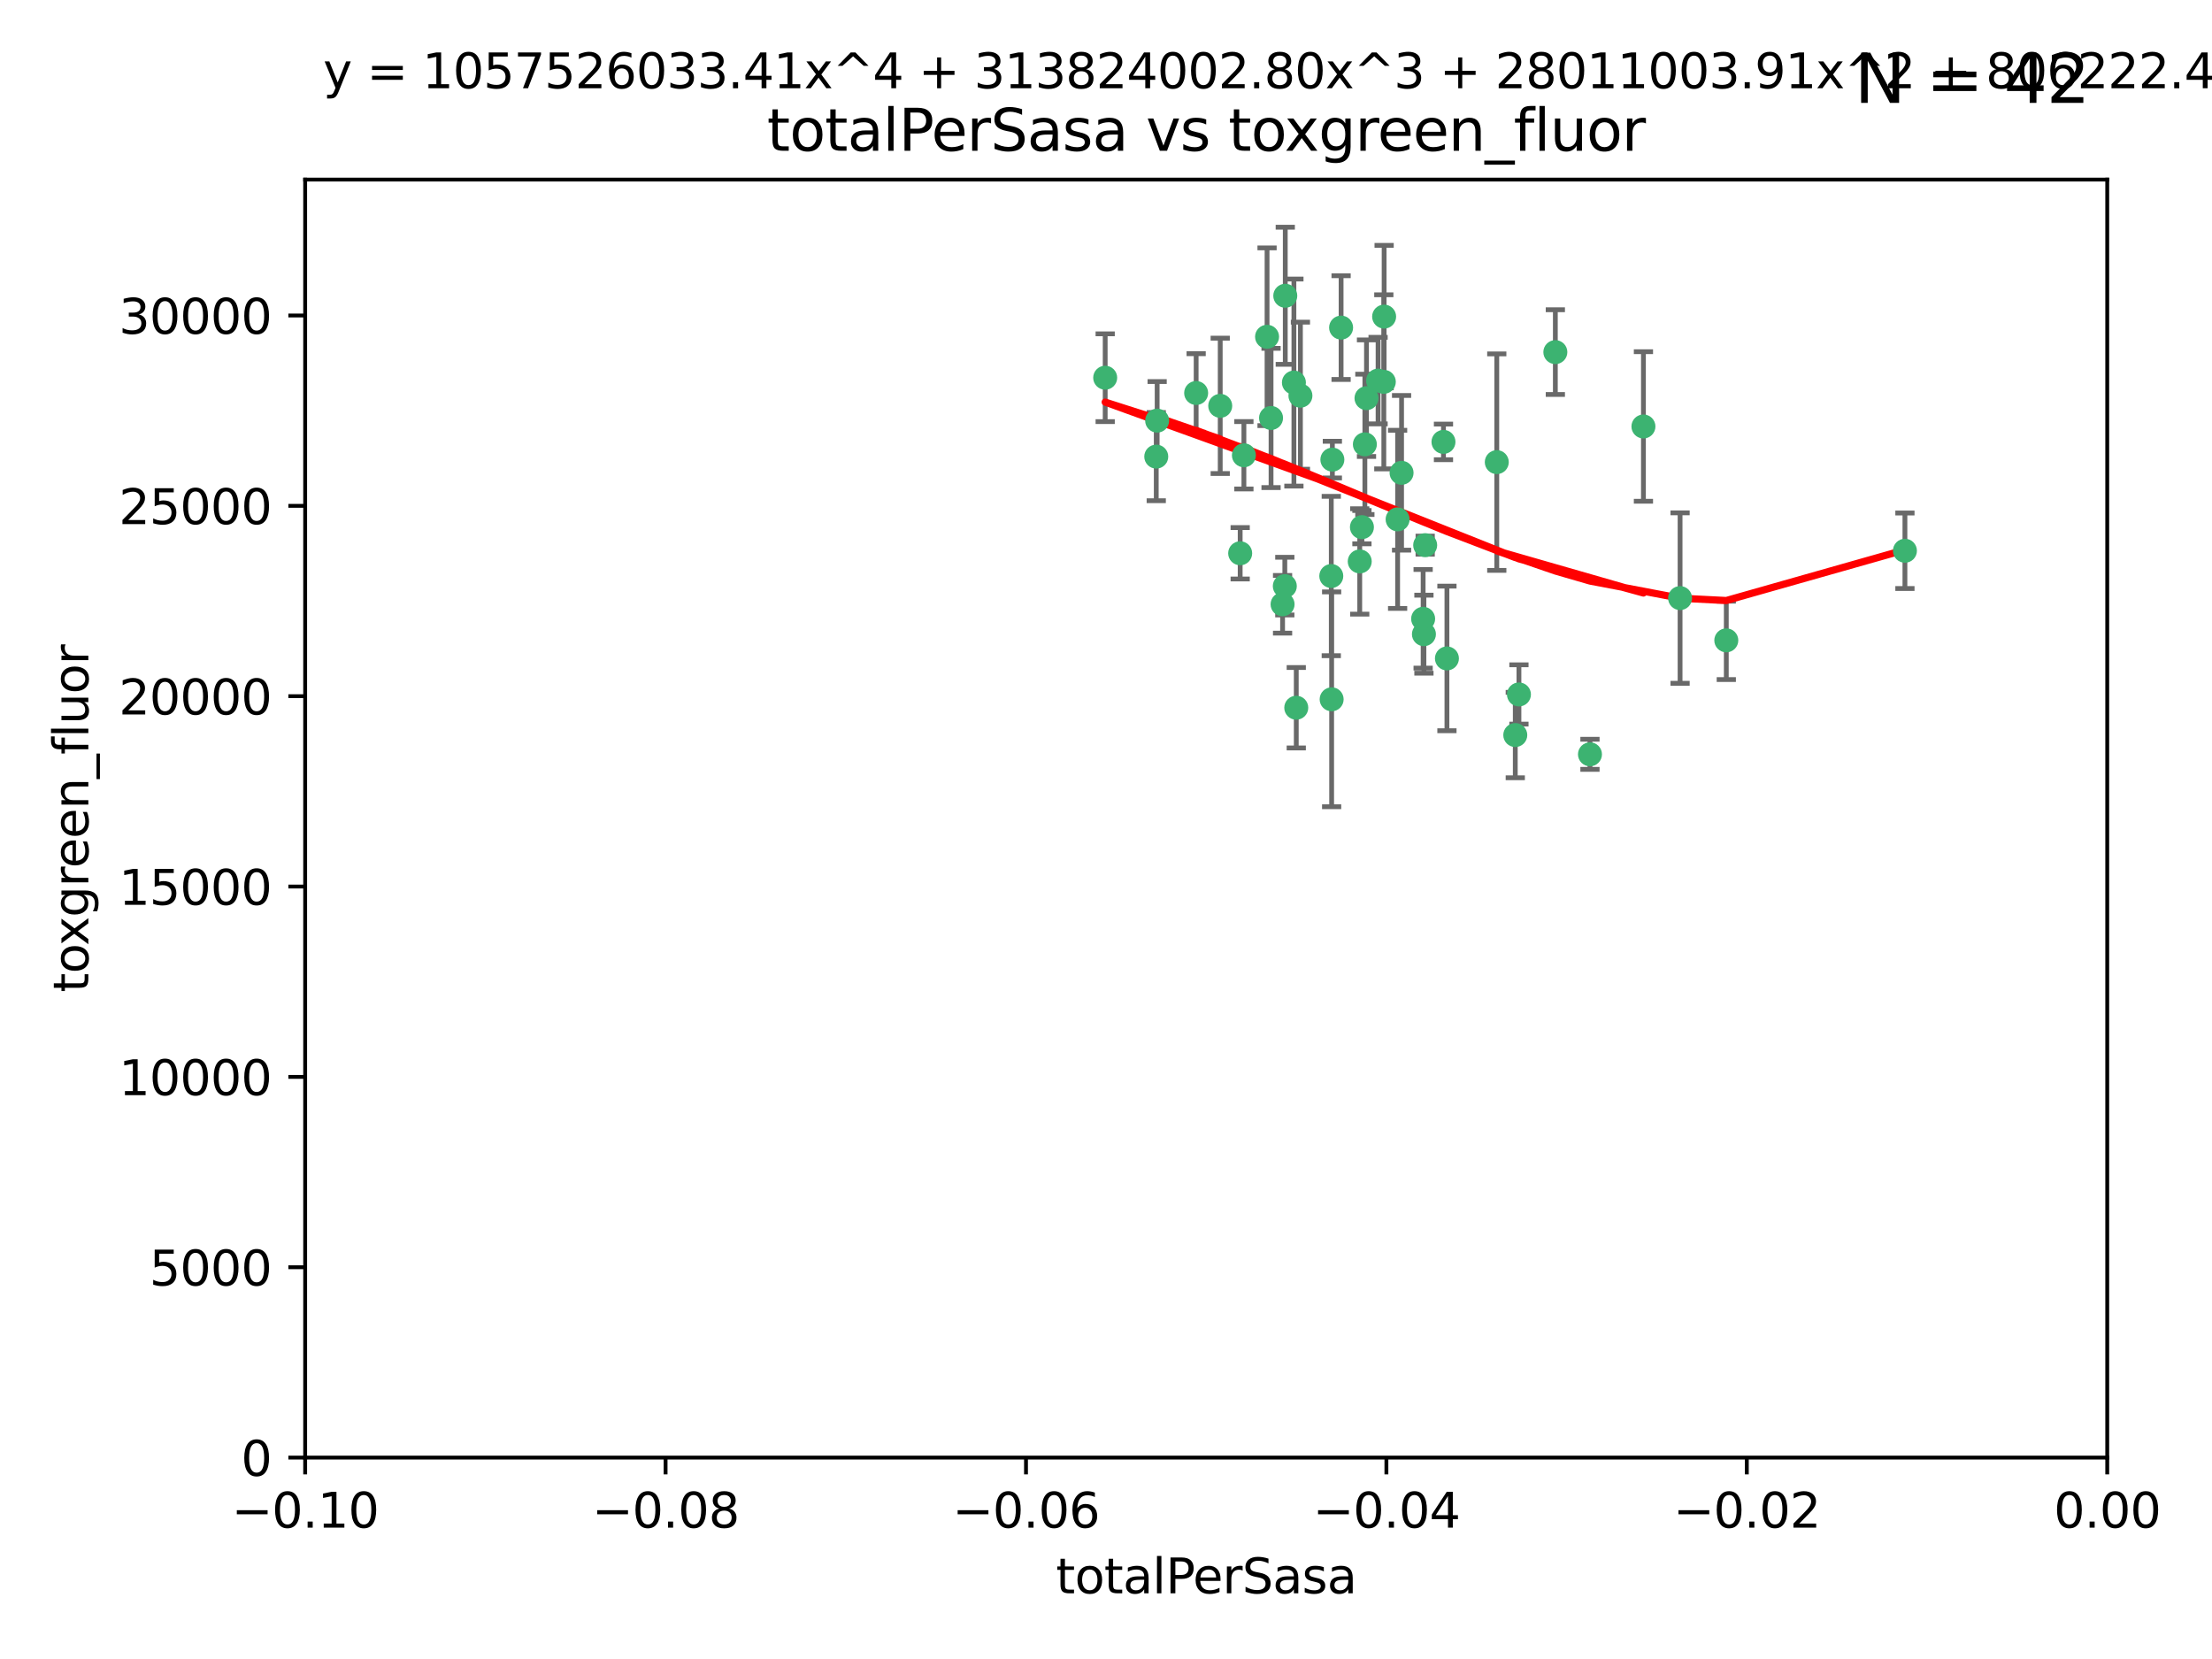 <?xml version="1.0" encoding="utf-8" standalone="no"?>
<!DOCTYPE svg PUBLIC "-//W3C//DTD SVG 1.1//EN"
  "http://www.w3.org/Graphics/SVG/1.1/DTD/svg11.dtd">
<svg xmlns:xlink="http://www.w3.org/1999/xlink" width="460.8pt" height="345.6pt" viewBox="0 0 460.8 345.6" xmlns="http://www.w3.org/2000/svg" version="1.1">
 <defs>
  <style type="text/css">*{stroke-linejoin: round; stroke-linecap: butt}</style>
 </defs>
 <g id="figure_1">
  <g id="patch_1">
   <path d="M 0 345.6 
L 460.8 345.6 
L 460.8 0 
L 0 0 
z
" style="fill: #ffffff"/>
  </g>
  <g id="axes_1">
   <g id="patch_2">
    <path d="M 63.571 303.64 
L 438.975 303.64 
L 438.975 37.411 
L 63.571 37.411 
z
" style="fill: #ffffff"/>
   </g>
   <g id="PathCollection_1">
    <defs>
     <path id="m35ac8a6e57" d="M 0 1.118 
C 0.297 1.118 0.581 1 0.791 0.791 
C 1 0.581 1.118 0.297 1.118 0 
C 1.118 -0.297 1 -0.581 0.791 -0.791 
C 0.581 -1 0.297 -1.118 0 -1.118 
C -0.297 -1.118 -0.581 -1 -0.791 -0.791 
C -1 -0.581 -1.118 -0.297 -1.118 0 
C -1.118 0.297 -1 0.581 -0.791 0.791 
C -0.581 1 -0.297 1.118 0 1.118 
z
" style="stroke: #3cb371"/>
    </defs>
    <g clip-path="url(#p702cfc72da)">
     <use xlink:href="#m35ac8a6e57" x="240.869" y="95.12" style="fill: #3cb371; stroke: #3cb371"/>
     <use xlink:href="#m35ac8a6e57" x="241.055" y="87.626" style="fill: #3cb371; stroke: #3cb371"/>
     <use xlink:href="#m35ac8a6e57" x="254.195" y="84.546" style="fill: #3cb371; stroke: #3cb371"/>
     <use xlink:href="#m35ac8a6e57" x="230.231" y="78.686" style="fill: #3cb371; stroke: #3cb371"/>
     <use xlink:href="#m35ac8a6e57" x="279.375" y="68.245" style="fill: #3cb371; stroke: #3cb371"/>
     <use xlink:href="#m35ac8a6e57" x="284.327" y="92.564" style="fill: #3cb371; stroke: #3cb371"/>
     <use xlink:href="#m35ac8a6e57" x="267.746" y="61.614" style="fill: #3cb371; stroke: #3cb371"/>
     <use xlink:href="#m35ac8a6e57" x="277.33" y="119.997" style="fill: #3cb371; stroke: #3cb371"/>
     <use xlink:href="#m35ac8a6e57" x="283.714" y="109.814" style="fill: #3cb371; stroke: #3cb371"/>
     <use xlink:href="#m35ac8a6e57" x="263.952" y="70.152" style="fill: #3cb371; stroke: #3cb371"/>
     <use xlink:href="#m35ac8a6e57" x="296.465" y="128.909" style="fill: #3cb371; stroke: #3cb371"/>
     <use xlink:href="#m35ac8a6e57" x="277.405" y="145.68" style="fill: #3cb371; stroke: #3cb371"/>
     <use xlink:href="#m35ac8a6e57" x="283.258" y="116.959" style="fill: #3cb371; stroke: #3cb371"/>
     <use xlink:href="#m35ac8a6e57" x="269.545" y="79.693" style="fill: #3cb371; stroke: #3cb371"/>
     <use xlink:href="#m35ac8a6e57" x="291.149" y="108.191" style="fill: #3cb371; stroke: #3cb371"/>
     <use xlink:href="#m35ac8a6e57" x="300.702" y="92.054" style="fill: #3cb371; stroke: #3cb371"/>
     <use xlink:href="#m35ac8a6e57" x="258.351" y="115.259" style="fill: #3cb371; stroke: #3cb371"/>
     <use xlink:href="#m35ac8a6e57" x="296.891" y="113.569" style="fill: #3cb371; stroke: #3cb371"/>
     <use xlink:href="#m35ac8a6e57" x="267.184" y="125.886" style="fill: #3cb371; stroke: #3cb371"/>
     <use xlink:href="#m35ac8a6e57" x="287.08" y="79.283" style="fill: #3cb371; stroke: #3cb371"/>
     <use xlink:href="#m35ac8a6e57" x="270.902" y="82.429" style="fill: #3cb371; stroke: #3cb371"/>
     <use xlink:href="#m35ac8a6e57" x="270.035" y="147.433" style="fill: #3cb371; stroke: #3cb371"/>
     <use xlink:href="#m35ac8a6e57" x="259.128" y="94.844" style="fill: #3cb371; stroke: #3cb371"/>
     <use xlink:href="#m35ac8a6e57" x="277.556" y="95.747" style="fill: #3cb371; stroke: #3cb371"/>
     <use xlink:href="#m35ac8a6e57" x="264.783" y="87.071" style="fill: #3cb371; stroke: #3cb371"/>
     <use xlink:href="#m35ac8a6e57" x="249.18" y="81.868" style="fill: #3cb371; stroke: #3cb371"/>
     <use xlink:href="#m35ac8a6e57" x="288.274" y="79.543" style="fill: #3cb371; stroke: #3cb371"/>
     <use xlink:href="#m35ac8a6e57" x="267.65" y="122.1" style="fill: #3cb371; stroke: #3cb371"/>
     <use xlink:href="#m35ac8a6e57" x="291.972" y="98.497" style="fill: #3cb371; stroke: #3cb371"/>
     <use xlink:href="#m35ac8a6e57" x="296.63" y="132.112" style="fill: #3cb371; stroke: #3cb371"/>
     <use xlink:href="#m35ac8a6e57" x="315.66" y="153.125" style="fill: #3cb371; stroke: #3cb371"/>
     <use xlink:href="#m35ac8a6e57" x="301.422" y="137.163" style="fill: #3cb371; stroke: #3cb371"/>
     <use xlink:href="#m35ac8a6e57" x="288.338" y="65.954" style="fill: #3cb371; stroke: #3cb371"/>
     <use xlink:href="#m35ac8a6e57" x="284.666" y="82.947" style="fill: #3cb371; stroke: #3cb371"/>
     <use xlink:href="#m35ac8a6e57" x="316.423" y="144.666" style="fill: #3cb371; stroke: #3cb371"/>
     <use xlink:href="#m35ac8a6e57" x="342.358" y="88.842" style="fill: #3cb371; stroke: #3cb371"/>
     <use xlink:href="#m35ac8a6e57" x="311.807" y="96.269" style="fill: #3cb371; stroke: #3cb371"/>
     <use xlink:href="#m35ac8a6e57" x="324.007" y="73.353" style="fill: #3cb371; stroke: #3cb371"/>
     <use xlink:href="#m35ac8a6e57" x="331.219" y="157.137" style="fill: #3cb371; stroke: #3cb371"/>
     <use xlink:href="#m35ac8a6e57" x="349.991" y="124.593" style="fill: #3cb371; stroke: #3cb371"/>
     <use xlink:href="#m35ac8a6e57" x="359.619" y="133.397" style="fill: #3cb371; stroke: #3cb371"/>
     <use xlink:href="#m35ac8a6e57" x="396.83" y="114.733" style="fill: #3cb371; stroke: #3cb371"/>
    </g>
   </g>
   <g id="matplotlib.axis_1">
    <g id="xtick_1">
     <g id="line2d_1">
      <defs>
       <path id="m1c0d75f7f9" d="M 0 0 
L 0 3.5 
" style="stroke: #000000; stroke-width: 0.8"/>
      </defs>
      <g>
       <use xlink:href="#m1c0d75f7f9" x="63.571" y="303.64" style="stroke: #000000; stroke-width: 0.8"/>
      </g>
     </g>
     <g id="text_1">
      <!-- −0.10 -->
      <g transform="translate(48.249 318.238)scale(0.1 -0.1)">
       <defs>
        <path id="DejaVuSans-2212" d="M 678 2272 
L 4684 2272 
L 4684 1741 
L 678 1741 
L 678 2272 
z
" transform="scale(0.016)"/>
        <path id="DejaVuSans-30" d="M 2034 4250 
Q 1547 4250 1301 3770 
Q 1056 3291 1056 2328 
Q 1056 1369 1301 889 
Q 1547 409 2034 409 
Q 2525 409 2770 889 
Q 3016 1369 3016 2328 
Q 3016 3291 2770 3770 
Q 2525 4250 2034 4250 
z
M 2034 4750 
Q 2819 4750 3233 4129 
Q 3647 3509 3647 2328 
Q 3647 1150 3233 529 
Q 2819 -91 2034 -91 
Q 1250 -91 836 529 
Q 422 1150 422 2328 
Q 422 3509 836 4129 
Q 1250 4750 2034 4750 
z
" transform="scale(0.016)"/>
        <path id="DejaVuSans-2e" d="M 684 794 
L 1344 794 
L 1344 0 
L 684 0 
L 684 794 
z
" transform="scale(0.016)"/>
        <path id="DejaVuSans-31" d="M 794 531 
L 1825 531 
L 1825 4091 
L 703 3866 
L 703 4441 
L 1819 4666 
L 2450 4666 
L 2450 531 
L 3481 531 
L 3481 0 
L 794 0 
L 794 531 
z
" transform="scale(0.016)"/>
       </defs>
       <use xlink:href="#DejaVuSans-2212"/>
       <use xlink:href="#DejaVuSans-30" x="83.789"/>
       <use xlink:href="#DejaVuSans-2e" x="147.412"/>
       <use xlink:href="#DejaVuSans-31" x="179.199"/>
       <use xlink:href="#DejaVuSans-30" x="242.822"/>
      </g>
     </g>
    </g>
    <g id="xtick_2">
     <g id="line2d_2">
      <g>
       <use xlink:href="#m1c0d75f7f9" x="138.652" y="303.64" style="stroke: #000000; stroke-width: 0.8"/>
      </g>
     </g>
     <g id="text_2">
      <!-- −0.08 -->
      <g transform="translate(123.329 318.238)scale(0.1 -0.1)">
       <defs>
        <path id="DejaVuSans-38" d="M 2034 2216 
Q 1584 2216 1326 1975 
Q 1069 1734 1069 1313 
Q 1069 891 1326 650 
Q 1584 409 2034 409 
Q 2484 409 2743 651 
Q 3003 894 3003 1313 
Q 3003 1734 2745 1975 
Q 2488 2216 2034 2216 
z
M 1403 2484 
Q 997 2584 770 2862 
Q 544 3141 544 3541 
Q 544 4100 942 4425 
Q 1341 4750 2034 4750 
Q 2731 4750 3128 4425 
Q 3525 4100 3525 3541 
Q 3525 3141 3298 2862 
Q 3072 2584 2669 2484 
Q 3125 2378 3379 2068 
Q 3634 1759 3634 1313 
Q 3634 634 3220 271 
Q 2806 -91 2034 -91 
Q 1263 -91 848 271 
Q 434 634 434 1313 
Q 434 1759 690 2068 
Q 947 2378 1403 2484 
z
M 1172 3481 
Q 1172 3119 1398 2916 
Q 1625 2713 2034 2713 
Q 2441 2713 2670 2916 
Q 2900 3119 2900 3481 
Q 2900 3844 2670 4047 
Q 2441 4250 2034 4250 
Q 1625 4250 1398 4047 
Q 1172 3844 1172 3481 
z
" transform="scale(0.016)"/>
       </defs>
       <use xlink:href="#DejaVuSans-2212"/>
       <use xlink:href="#DejaVuSans-30" x="83.789"/>
       <use xlink:href="#DejaVuSans-2e" x="147.412"/>
       <use xlink:href="#DejaVuSans-30" x="179.199"/>
       <use xlink:href="#DejaVuSans-38" x="242.822"/>
      </g>
     </g>
    </g>
    <g id="xtick_3">
     <g id="line2d_3">
      <g>
       <use xlink:href="#m1c0d75f7f9" x="213.733" y="303.64" style="stroke: #000000; stroke-width: 0.8"/>
      </g>
     </g>
     <g id="text_3">
      <!-- −0.06 -->
      <g transform="translate(198.41 318.238)scale(0.1 -0.1)">
       <defs>
        <path id="DejaVuSans-36" d="M 2113 2584 
Q 1688 2584 1439 2293 
Q 1191 2003 1191 1497 
Q 1191 994 1439 701 
Q 1688 409 2113 409 
Q 2538 409 2786 701 
Q 3034 994 3034 1497 
Q 3034 2003 2786 2293 
Q 2538 2584 2113 2584 
z
M 3366 4563 
L 3366 3988 
Q 3128 4100 2886 4159 
Q 2644 4219 2406 4219 
Q 1781 4219 1451 3797 
Q 1122 3375 1075 2522 
Q 1259 2794 1537 2939 
Q 1816 3084 2150 3084 
Q 2853 3084 3261 2657 
Q 3669 2231 3669 1497 
Q 3669 778 3244 343 
Q 2819 -91 2113 -91 
Q 1303 -91 875 529 
Q 447 1150 447 2328 
Q 447 3434 972 4092 
Q 1497 4750 2381 4750 
Q 2619 4750 2861 4703 
Q 3103 4656 3366 4563 
z
" transform="scale(0.016)"/>
       </defs>
       <use xlink:href="#DejaVuSans-2212"/>
       <use xlink:href="#DejaVuSans-30" x="83.789"/>
       <use xlink:href="#DejaVuSans-2e" x="147.412"/>
       <use xlink:href="#DejaVuSans-30" x="179.199"/>
       <use xlink:href="#DejaVuSans-36" x="242.822"/>
      </g>
     </g>
    </g>
    <g id="xtick_4">
     <g id="line2d_4">
      <g>
       <use xlink:href="#m1c0d75f7f9" x="288.813" y="303.64" style="stroke: #000000; stroke-width: 0.8"/>
      </g>
     </g>
     <g id="text_4">
      <!-- −0.04 -->
      <g transform="translate(273.491 318.238)scale(0.1 -0.1)">
       <defs>
        <path id="DejaVuSans-34" d="M 2419 4116 
L 825 1625 
L 2419 1625 
L 2419 4116 
z
M 2253 4666 
L 3047 4666 
L 3047 1625 
L 3713 1625 
L 3713 1100 
L 3047 1100 
L 3047 0 
L 2419 0 
L 2419 1100 
L 313 1100 
L 313 1709 
L 2253 4666 
z
" transform="scale(0.016)"/>
       </defs>
       <use xlink:href="#DejaVuSans-2212"/>
       <use xlink:href="#DejaVuSans-30" x="83.789"/>
       <use xlink:href="#DejaVuSans-2e" x="147.412"/>
       <use xlink:href="#DejaVuSans-30" x="179.199"/>
       <use xlink:href="#DejaVuSans-34" x="242.822"/>
      </g>
     </g>
    </g>
    <g id="xtick_5">
     <g id="line2d_5">
      <g>
       <use xlink:href="#m1c0d75f7f9" x="363.894" y="303.64" style="stroke: #000000; stroke-width: 0.8"/>
      </g>
     </g>
     <g id="text_5">
      <!-- −0.02 -->
      <g transform="translate(348.572 318.238)scale(0.1 -0.1)">
       <defs>
        <path id="DejaVuSans-32" d="M 1228 531 
L 3431 531 
L 3431 0 
L 469 0 
L 469 531 
Q 828 903 1448 1529 
Q 2069 2156 2228 2338 
Q 2531 2678 2651 2914 
Q 2772 3150 2772 3378 
Q 2772 3750 2511 3984 
Q 2250 4219 1831 4219 
Q 1534 4219 1204 4116 
Q 875 4013 500 3803 
L 500 4441 
Q 881 4594 1212 4672 
Q 1544 4750 1819 4750 
Q 2544 4750 2975 4387 
Q 3406 4025 3406 3419 
Q 3406 3131 3298 2873 
Q 3191 2616 2906 2266 
Q 2828 2175 2409 1742 
Q 1991 1309 1228 531 
z
" transform="scale(0.016)"/>
       </defs>
       <use xlink:href="#DejaVuSans-2212"/>
       <use xlink:href="#DejaVuSans-30" x="83.789"/>
       <use xlink:href="#DejaVuSans-2e" x="147.412"/>
       <use xlink:href="#DejaVuSans-30" x="179.199"/>
       <use xlink:href="#DejaVuSans-32" x="242.822"/>
      </g>
     </g>
    </g>
    <g id="xtick_6">
     <g id="line2d_6">
      <g>
       <use xlink:href="#m1c0d75f7f9" x="438.975" y="303.64" style="stroke: #000000; stroke-width: 0.8"/>
      </g>
     </g>
     <g id="text_6">
      <!-- 0.00 -->
      <g transform="translate(427.842 318.238)scale(0.1 -0.1)">
       <use xlink:href="#DejaVuSans-30"/>
       <use xlink:href="#DejaVuSans-2e" x="63.623"/>
       <use xlink:href="#DejaVuSans-30" x="95.41"/>
       <use xlink:href="#DejaVuSans-30" x="159.033"/>
      </g>
     </g>
    </g>
    <g id="text_7">
     <!-- totalPerSasa -->
     <g transform="translate(219.968 331.917)scale(0.1 -0.1)">
      <defs>
       <path id="DejaVuSans-74" d="M 1172 4494 
L 1172 3500 
L 2356 3500 
L 2356 3053 
L 1172 3053 
L 1172 1153 
Q 1172 725 1289 603 
Q 1406 481 1766 481 
L 2356 481 
L 2356 0 
L 1766 0 
Q 1100 0 847 248 
Q 594 497 594 1153 
L 594 3053 
L 172 3053 
L 172 3500 
L 594 3500 
L 594 4494 
L 1172 4494 
z
" transform="scale(0.016)"/>
       <path id="DejaVuSans-6f" d="M 1959 3097 
Q 1497 3097 1228 2736 
Q 959 2375 959 1747 
Q 959 1119 1226 758 
Q 1494 397 1959 397 
Q 2419 397 2687 759 
Q 2956 1122 2956 1747 
Q 2956 2369 2687 2733 
Q 2419 3097 1959 3097 
z
M 1959 3584 
Q 2709 3584 3137 3096 
Q 3566 2609 3566 1747 
Q 3566 888 3137 398 
Q 2709 -91 1959 -91 
Q 1206 -91 779 398 
Q 353 888 353 1747 
Q 353 2609 779 3096 
Q 1206 3584 1959 3584 
z
" transform="scale(0.016)"/>
       <path id="DejaVuSans-61" d="M 2194 1759 
Q 1497 1759 1228 1600 
Q 959 1441 959 1056 
Q 959 750 1161 570 
Q 1363 391 1709 391 
Q 2188 391 2477 730 
Q 2766 1069 2766 1631 
L 2766 1759 
L 2194 1759 
z
M 3341 1997 
L 3341 0 
L 2766 0 
L 2766 531 
Q 2569 213 2275 61 
Q 1981 -91 1556 -91 
Q 1019 -91 701 211 
Q 384 513 384 1019 
Q 384 1609 779 1909 
Q 1175 2209 1959 2209 
L 2766 2209 
L 2766 2266 
Q 2766 2663 2505 2880 
Q 2244 3097 1772 3097 
Q 1472 3097 1187 3025 
Q 903 2953 641 2809 
L 641 3341 
Q 956 3463 1253 3523 
Q 1550 3584 1831 3584 
Q 2591 3584 2966 3190 
Q 3341 2797 3341 1997 
z
" transform="scale(0.016)"/>
       <path id="DejaVuSans-6c" d="M 603 4863 
L 1178 4863 
L 1178 0 
L 603 0 
L 603 4863 
z
" transform="scale(0.016)"/>
       <path id="DejaVuSans-50" d="M 1259 4147 
L 1259 2394 
L 2053 2394 
Q 2494 2394 2734 2622 
Q 2975 2850 2975 3272 
Q 2975 3691 2734 3919 
Q 2494 4147 2053 4147 
L 1259 4147 
z
M 628 4666 
L 2053 4666 
Q 2838 4666 3239 4311 
Q 3641 3956 3641 3272 
Q 3641 2581 3239 2228 
Q 2838 1875 2053 1875 
L 1259 1875 
L 1259 0 
L 628 0 
L 628 4666 
z
" transform="scale(0.016)"/>
       <path id="DejaVuSans-65" d="M 3597 1894 
L 3597 1613 
L 953 1613 
Q 991 1019 1311 708 
Q 1631 397 2203 397 
Q 2534 397 2845 478 
Q 3156 559 3463 722 
L 3463 178 
Q 3153 47 2828 -22 
Q 2503 -91 2169 -91 
Q 1331 -91 842 396 
Q 353 884 353 1716 
Q 353 2575 817 3079 
Q 1281 3584 2069 3584 
Q 2775 3584 3186 3129 
Q 3597 2675 3597 1894 
z
M 3022 2063 
Q 3016 2534 2758 2815 
Q 2500 3097 2075 3097 
Q 1594 3097 1305 2825 
Q 1016 2553 972 2059 
L 3022 2063 
z
" transform="scale(0.016)"/>
       <path id="DejaVuSans-72" d="M 2631 2963 
Q 2534 3019 2420 3045 
Q 2306 3072 2169 3072 
Q 1681 3072 1420 2755 
Q 1159 2438 1159 1844 
L 1159 0 
L 581 0 
L 581 3500 
L 1159 3500 
L 1159 2956 
Q 1341 3275 1631 3429 
Q 1922 3584 2338 3584 
Q 2397 3584 2469 3576 
Q 2541 3569 2628 3553 
L 2631 2963 
z
" transform="scale(0.016)"/>
       <path id="DejaVuSans-53" d="M 3425 4513 
L 3425 3897 
Q 3066 4069 2747 4153 
Q 2428 4238 2131 4238 
Q 1616 4238 1336 4038 
Q 1056 3838 1056 3469 
Q 1056 3159 1242 3001 
Q 1428 2844 1947 2747 
L 2328 2669 
Q 3034 2534 3370 2195 
Q 3706 1856 3706 1288 
Q 3706 609 3251 259 
Q 2797 -91 1919 -91 
Q 1588 -91 1214 -16 
Q 841 59 441 206 
L 441 856 
Q 825 641 1194 531 
Q 1563 422 1919 422 
Q 2459 422 2753 634 
Q 3047 847 3047 1241 
Q 3047 1584 2836 1778 
Q 2625 1972 2144 2069 
L 1759 2144 
Q 1053 2284 737 2584 
Q 422 2884 422 3419 
Q 422 4038 858 4394 
Q 1294 4750 2059 4750 
Q 2388 4750 2728 4690 
Q 3069 4631 3425 4513 
z
" transform="scale(0.016)"/>
       <path id="DejaVuSans-73" d="M 2834 3397 
L 2834 2853 
Q 2591 2978 2328 3040 
Q 2066 3103 1784 3103 
Q 1356 3103 1142 2972 
Q 928 2841 928 2578 
Q 928 2378 1081 2264 
Q 1234 2150 1697 2047 
L 1894 2003 
Q 2506 1872 2764 1633 
Q 3022 1394 3022 966 
Q 3022 478 2636 193 
Q 2250 -91 1575 -91 
Q 1294 -91 989 -36 
Q 684 19 347 128 
L 347 722 
Q 666 556 975 473 
Q 1284 391 1588 391 
Q 1994 391 2212 530 
Q 2431 669 2431 922 
Q 2431 1156 2273 1281 
Q 2116 1406 1581 1522 
L 1381 1569 
Q 847 1681 609 1914 
Q 372 2147 372 2553 
Q 372 3047 722 3315 
Q 1072 3584 1716 3584 
Q 2034 3584 2315 3537 
Q 2597 3491 2834 3397 
z
" transform="scale(0.016)"/>
      </defs>
      <use xlink:href="#DejaVuSans-74"/>
      <use xlink:href="#DejaVuSans-6f" x="39.209"/>
      <use xlink:href="#DejaVuSans-74" x="100.391"/>
      <use xlink:href="#DejaVuSans-61" x="139.6"/>
      <use xlink:href="#DejaVuSans-6c" x="200.879"/>
      <use xlink:href="#DejaVuSans-50" x="228.662"/>
      <use xlink:href="#DejaVuSans-65" x="285.34"/>
      <use xlink:href="#DejaVuSans-72" x="346.863"/>
      <use xlink:href="#DejaVuSans-53" x="387.977"/>
      <use xlink:href="#DejaVuSans-61" x="451.453"/>
      <use xlink:href="#DejaVuSans-73" x="512.732"/>
      <use xlink:href="#DejaVuSans-61" x="564.832"/>
     </g>
    </g>
   </g>
   <g id="matplotlib.axis_2">
    <g id="ytick_1">
     <g id="line2d_7">
      <defs>
       <path id="m71f76e5831" d="M 0 0 
L -3.5 0 
" style="stroke: #000000; stroke-width: 0.8"/>
      </defs>
      <g>
       <use xlink:href="#m71f76e5831" x="63.571" y="303.64" style="stroke: #000000; stroke-width: 0.8"/>
      </g>
     </g>
     <g id="text_8">
      <!-- 0 -->
      <g transform="translate(50.209 307.439)scale(0.1 -0.1)">
       <use xlink:href="#DejaVuSans-30"/>
      </g>
     </g>
    </g>
    <g id="ytick_2">
     <g id="line2d_8">
      <g>
       <use xlink:href="#m71f76e5831" x="63.571" y="263.988" style="stroke: #000000; stroke-width: 0.8"/>
      </g>
     </g>
     <g id="text_9">
      <!-- 5000 -->
      <g transform="translate(31.121 267.787)scale(0.1 -0.1)">
       <defs>
        <path id="DejaVuSans-35" d="M 691 4666 
L 3169 4666 
L 3169 4134 
L 1269 4134 
L 1269 2991 
Q 1406 3038 1543 3061 
Q 1681 3084 1819 3084 
Q 2600 3084 3056 2656 
Q 3513 2228 3513 1497 
Q 3513 744 3044 326 
Q 2575 -91 1722 -91 
Q 1428 -91 1123 -41 
Q 819 9 494 109 
L 494 744 
Q 775 591 1075 516 
Q 1375 441 1709 441 
Q 2250 441 2565 725 
Q 2881 1009 2881 1497 
Q 2881 1984 2565 2268 
Q 2250 2553 1709 2553 
Q 1456 2553 1204 2497 
Q 953 2441 691 2322 
L 691 4666 
z
" transform="scale(0.016)"/>
       </defs>
       <use xlink:href="#DejaVuSans-35"/>
       <use xlink:href="#DejaVuSans-30" x="63.623"/>
       <use xlink:href="#DejaVuSans-30" x="127.246"/>
       <use xlink:href="#DejaVuSans-30" x="190.869"/>
      </g>
     </g>
    </g>
    <g id="ytick_3">
     <g id="line2d_9">
      <g>
       <use xlink:href="#m71f76e5831" x="63.571" y="224.336" style="stroke: #000000; stroke-width: 0.8"/>
      </g>
     </g>
     <g id="text_10">
      <!-- 10000 -->
      <g transform="translate(24.759 228.135)scale(0.1 -0.1)">
       <use xlink:href="#DejaVuSans-31"/>
       <use xlink:href="#DejaVuSans-30" x="63.623"/>
       <use xlink:href="#DejaVuSans-30" x="127.246"/>
       <use xlink:href="#DejaVuSans-30" x="190.869"/>
       <use xlink:href="#DejaVuSans-30" x="254.492"/>
      </g>
     </g>
    </g>
    <g id="ytick_4">
     <g id="line2d_10">
      <g>
       <use xlink:href="#m71f76e5831" x="63.571" y="184.684" style="stroke: #000000; stroke-width: 0.8"/>
      </g>
     </g>
     <g id="text_11">
      <!-- 15000 -->
      <g transform="translate(24.759 188.483)scale(0.1 -0.1)">
       <use xlink:href="#DejaVuSans-31"/>
       <use xlink:href="#DejaVuSans-35" x="63.623"/>
       <use xlink:href="#DejaVuSans-30" x="127.246"/>
       <use xlink:href="#DejaVuSans-30" x="190.869"/>
       <use xlink:href="#DejaVuSans-30" x="254.492"/>
      </g>
     </g>
    </g>
    <g id="ytick_5">
     <g id="line2d_11">
      <g>
       <use xlink:href="#m71f76e5831" x="63.571" y="145.031" style="stroke: #000000; stroke-width: 0.8"/>
      </g>
     </g>
     <g id="text_12">
      <!-- 20000 -->
      <g transform="translate(24.759 148.831)scale(0.1 -0.1)">
       <use xlink:href="#DejaVuSans-32"/>
       <use xlink:href="#DejaVuSans-30" x="63.623"/>
       <use xlink:href="#DejaVuSans-30" x="127.246"/>
       <use xlink:href="#DejaVuSans-30" x="190.869"/>
       <use xlink:href="#DejaVuSans-30" x="254.492"/>
      </g>
     </g>
    </g>
    <g id="ytick_6">
     <g id="line2d_12">
      <g>
       <use xlink:href="#m71f76e5831" x="63.571" y="105.379" style="stroke: #000000; stroke-width: 0.8"/>
      </g>
     </g>
     <g id="text_13">
      <!-- 25000 -->
      <g transform="translate(24.759 109.178)scale(0.1 -0.1)">
       <use xlink:href="#DejaVuSans-32"/>
       <use xlink:href="#DejaVuSans-35" x="63.623"/>
       <use xlink:href="#DejaVuSans-30" x="127.246"/>
       <use xlink:href="#DejaVuSans-30" x="190.869"/>
       <use xlink:href="#DejaVuSans-30" x="254.492"/>
      </g>
     </g>
    </g>
    <g id="ytick_7">
     <g id="line2d_13">
      <g>
       <use xlink:href="#m71f76e5831" x="63.571" y="65.727" style="stroke: #000000; stroke-width: 0.8"/>
      </g>
     </g>
     <g id="text_14">
      <!-- 30000 -->
      <g transform="translate(24.759 69.526)scale(0.1 -0.1)">
       <defs>
        <path id="DejaVuSans-33" d="M 2597 2516 
Q 3050 2419 3304 2112 
Q 3559 1806 3559 1356 
Q 3559 666 3084 287 
Q 2609 -91 1734 -91 
Q 1441 -91 1130 -33 
Q 819 25 488 141 
L 488 750 
Q 750 597 1062 519 
Q 1375 441 1716 441 
Q 2309 441 2620 675 
Q 2931 909 2931 1356 
Q 2931 1769 2642 2001 
Q 2353 2234 1838 2234 
L 1294 2234 
L 1294 2753 
L 1863 2753 
Q 2328 2753 2575 2939 
Q 2822 3125 2822 3475 
Q 2822 3834 2567 4026 
Q 2313 4219 1838 4219 
Q 1578 4219 1281 4162 
Q 984 4106 628 3988 
L 628 4550 
Q 988 4650 1302 4700 
Q 1616 4750 1894 4750 
Q 2613 4750 3031 4423 
Q 3450 4097 3450 3541 
Q 3450 3153 3228 2886 
Q 3006 2619 2597 2516 
z
" transform="scale(0.016)"/>
       </defs>
       <use xlink:href="#DejaVuSans-33"/>
       <use xlink:href="#DejaVuSans-30" x="63.623"/>
       <use xlink:href="#DejaVuSans-30" x="127.246"/>
       <use xlink:href="#DejaVuSans-30" x="190.869"/>
       <use xlink:href="#DejaVuSans-30" x="254.492"/>
      </g>
     </g>
    </g>
    <g id="text_15">
     <!-- toxgreen_fluor -->
     <g transform="translate(18.401 206.72)rotate(-90)scale(0.1 -0.1)">
      <defs>
       <path id="DejaVuSans-78" d="M 3513 3500 
L 2247 1797 
L 3578 0 
L 2900 0 
L 1881 1375 
L 863 0 
L 184 0 
L 1544 1831 
L 300 3500 
L 978 3500 
L 1906 2253 
L 2834 3500 
L 3513 3500 
z
" transform="scale(0.016)"/>
       <path id="DejaVuSans-67" d="M 2906 1791 
Q 2906 2416 2648 2759 
Q 2391 3103 1925 3103 
Q 1463 3103 1205 2759 
Q 947 2416 947 1791 
Q 947 1169 1205 825 
Q 1463 481 1925 481 
Q 2391 481 2648 825 
Q 2906 1169 2906 1791 
z
M 3481 434 
Q 3481 -459 3084 -895 
Q 2688 -1331 1869 -1331 
Q 1566 -1331 1297 -1286 
Q 1028 -1241 775 -1147 
L 775 -588 
Q 1028 -725 1275 -790 
Q 1522 -856 1778 -856 
Q 2344 -856 2625 -561 
Q 2906 -266 2906 331 
L 2906 616 
Q 2728 306 2450 153 
Q 2172 0 1784 0 
Q 1141 0 747 490 
Q 353 981 353 1791 
Q 353 2603 747 3093 
Q 1141 3584 1784 3584 
Q 2172 3584 2450 3431 
Q 2728 3278 2906 2969 
L 2906 3500 
L 3481 3500 
L 3481 434 
z
" transform="scale(0.016)"/>
       <path id="DejaVuSans-6e" d="M 3513 2113 
L 3513 0 
L 2938 0 
L 2938 2094 
Q 2938 2591 2744 2837 
Q 2550 3084 2163 3084 
Q 1697 3084 1428 2787 
Q 1159 2491 1159 1978 
L 1159 0 
L 581 0 
L 581 3500 
L 1159 3500 
L 1159 2956 
Q 1366 3272 1645 3428 
Q 1925 3584 2291 3584 
Q 2894 3584 3203 3211 
Q 3513 2838 3513 2113 
z
" transform="scale(0.016)"/>
       <path id="DejaVuSans-5f" d="M 3263 -1063 
L 3263 -1509 
L -63 -1509 
L -63 -1063 
L 3263 -1063 
z
" transform="scale(0.016)"/>
       <path id="DejaVuSans-66" d="M 2375 4863 
L 2375 4384 
L 1825 4384 
Q 1516 4384 1395 4259 
Q 1275 4134 1275 3809 
L 1275 3500 
L 2222 3500 
L 2222 3053 
L 1275 3053 
L 1275 0 
L 697 0 
L 697 3053 
L 147 3053 
L 147 3500 
L 697 3500 
L 697 3744 
Q 697 4328 969 4595 
Q 1241 4863 1831 4863 
L 2375 4863 
z
" transform="scale(0.016)"/>
       <path id="DejaVuSans-75" d="M 544 1381 
L 544 3500 
L 1119 3500 
L 1119 1403 
Q 1119 906 1312 657 
Q 1506 409 1894 409 
Q 2359 409 2629 706 
Q 2900 1003 2900 1516 
L 2900 3500 
L 3475 3500 
L 3475 0 
L 2900 0 
L 2900 538 
Q 2691 219 2414 64 
Q 2138 -91 1772 -91 
Q 1169 -91 856 284 
Q 544 659 544 1381 
z
M 1991 3584 
L 1991 3584 
z
" transform="scale(0.016)"/>
      </defs>
      <use xlink:href="#DejaVuSans-74"/>
      <use xlink:href="#DejaVuSans-6f" x="39.209"/>
      <use xlink:href="#DejaVuSans-78" x="97.266"/>
      <use xlink:href="#DejaVuSans-67" x="156.445"/>
      <use xlink:href="#DejaVuSans-72" x="219.922"/>
      <use xlink:href="#DejaVuSans-65" x="258.785"/>
      <use xlink:href="#DejaVuSans-65" x="320.309"/>
      <use xlink:href="#DejaVuSans-6e" x="381.832"/>
      <use xlink:href="#DejaVuSans-5f" x="445.211"/>
      <use xlink:href="#DejaVuSans-66" x="495.211"/>
      <use xlink:href="#DejaVuSans-6c" x="530.416"/>
      <use xlink:href="#DejaVuSans-75" x="558.199"/>
      <use xlink:href="#DejaVuSans-6f" x="621.578"/>
      <use xlink:href="#DejaVuSans-72" x="682.76"/>
     </g>
    </g>
   </g>
   <g id="LineCollection_1">
    <path d="M 240.869 104.304 
L 240.869 85.936 
" clip-path="url(#p702cfc72da)" style="fill: none; stroke: #696969"/>
    <path d="M 241.055 95.764 
L 241.055 79.489 
" clip-path="url(#p702cfc72da)" style="fill: none; stroke: #696969"/>
    <path d="M 254.195 98.644 
L 254.195 70.448 
" clip-path="url(#p702cfc72da)" style="fill: none; stroke: #696969"/>
    <path d="M 230.231 87.827 
L 230.231 69.545 
" clip-path="url(#p702cfc72da)" style="fill: none; stroke: #696969"/>
    <path d="M 279.375 79.05 
L 279.375 57.44 
" clip-path="url(#p702cfc72da)" style="fill: none; stroke: #696969"/>
    <path d="M 284.327 107.179 
L 284.327 77.949 
" clip-path="url(#p702cfc72da)" style="fill: none; stroke: #696969"/>
    <path d="M 267.746 75.896 
L 267.746 47.331 
" clip-path="url(#p702cfc72da)" style="fill: none; stroke: #696969"/>
    <path d="M 277.33 136.594 
L 277.33 103.4 
" clip-path="url(#p702cfc72da)" style="fill: none; stroke: #696969"/>
    <path d="M 283.714 113.284 
L 283.714 106.343 
" clip-path="url(#p702cfc72da)" style="fill: none; stroke: #696969"/>
    <path d="M 263.952 88.667 
L 263.952 51.638 
" clip-path="url(#p702cfc72da)" style="fill: none; stroke: #696969"/>
    <path d="M 296.465 139.184 
L 296.465 118.634 
" clip-path="url(#p702cfc72da)" style="fill: none; stroke: #696969"/>
    <path d="M 277.405 168.055 
L 277.405 123.306 
" clip-path="url(#p702cfc72da)" style="fill: none; stroke: #696969"/>
    <path d="M 283.258 127.938 
L 283.258 105.98 
" clip-path="url(#p702cfc72da)" style="fill: none; stroke: #696969"/>
    <path d="M 269.545 101.259 
L 269.545 58.126 
" clip-path="url(#p702cfc72da)" style="fill: none; stroke: #696969"/>
    <path d="M 291.149 126.744 
L 291.149 89.638 
" clip-path="url(#p702cfc72da)" style="fill: none; stroke: #696969"/>
    <path d="M 300.702 95.764 
L 300.702 88.343 
" clip-path="url(#p702cfc72da)" style="fill: none; stroke: #696969"/>
    <path d="M 258.351 120.615 
L 258.351 109.904 
" clip-path="url(#p702cfc72da)" style="fill: none; stroke: #696969"/>
    <path d="M 296.891 115.454 
L 296.891 111.684 
" clip-path="url(#p702cfc72da)" style="fill: none; stroke: #696969"/>
    <path d="M 267.184 131.895 
L 267.184 119.876 
" clip-path="url(#p702cfc72da)" style="fill: none; stroke: #696969"/>
    <path d="M 287.08 88.3 
L 287.08 70.265 
" clip-path="url(#p702cfc72da)" style="fill: none; stroke: #696969"/>
    <path d="M 270.902 97.751 
L 270.902 67.108 
" clip-path="url(#p702cfc72da)" style="fill: none; stroke: #696969"/>
    <path d="M 270.035 155.811 
L 270.035 139.055 
" clip-path="url(#p702cfc72da)" style="fill: none; stroke: #696969"/>
    <path d="M 259.128 101.864 
L 259.128 87.824 
" clip-path="url(#p702cfc72da)" style="fill: none; stroke: #696969"/>
    <path d="M 277.556 99.567 
L 277.556 91.927 
" clip-path="url(#p702cfc72da)" style="fill: none; stroke: #696969"/>
    <path d="M 264.783 101.573 
L 264.783 72.568 
" clip-path="url(#p702cfc72da)" style="fill: none; stroke: #696969"/>
    <path d="M 249.18 90.058 
L 249.18 73.677 
" clip-path="url(#p702cfc72da)" style="fill: none; stroke: #696969"/>
    <path d="M 288.274 97.676 
L 288.274 61.409 
" clip-path="url(#p702cfc72da)" style="fill: none; stroke: #696969"/>
    <path d="M 267.65 128.11 
L 267.65 116.09 
" clip-path="url(#p702cfc72da)" style="fill: none; stroke: #696969"/>
    <path d="M 291.972 114.606 
L 291.972 82.387 
" clip-path="url(#p702cfc72da)" style="fill: none; stroke: #696969"/>
    <path d="M 296.63 140.239 
L 296.63 123.985 
" clip-path="url(#p702cfc72da)" style="fill: none; stroke: #696969"/>
    <path d="M 315.66 162.021 
L 315.66 144.23 
" clip-path="url(#p702cfc72da)" style="fill: none; stroke: #696969"/>
    <path d="M 301.422 152.223 
L 301.422 122.103 
" clip-path="url(#p702cfc72da)" style="fill: none; stroke: #696969"/>
    <path d="M 288.338 80.795 
L 288.338 51.112 
" clip-path="url(#p702cfc72da)" style="fill: none; stroke: #696969"/>
    <path d="M 284.666 95.088 
L 284.666 70.806 
" clip-path="url(#p702cfc72da)" style="fill: none; stroke: #696969"/>
    <path d="M 316.423 150.84 
L 316.423 138.491 
" clip-path="url(#p702cfc72da)" style="fill: none; stroke: #696969"/>
    <path d="M 342.358 104.418 
L 342.358 73.266 
" clip-path="url(#p702cfc72da)" style="fill: none; stroke: #696969"/>
    <path d="M 311.807 118.817 
L 311.807 73.721 
" clip-path="url(#p702cfc72da)" style="fill: none; stroke: #696969"/>
    <path d="M 324.007 82.18 
L 324.007 64.525 
" clip-path="url(#p702cfc72da)" style="fill: none; stroke: #696969"/>
    <path d="M 331.219 160.272 
L 331.219 154.002 
" clip-path="url(#p702cfc72da)" style="fill: none; stroke: #696969"/>
    <path d="M 349.991 142.345 
L 349.991 106.841 
" clip-path="url(#p702cfc72da)" style="fill: none; stroke: #696969"/>
    <path d="M 359.619 141.56 
L 359.619 125.234 
" clip-path="url(#p702cfc72da)" style="fill: none; stroke: #696969"/>
    <path d="M 396.83 122.598 
L 396.83 106.869 
" clip-path="url(#p702cfc72da)" style="fill: none; stroke: #696969"/>
   </g>
   <g id="line2d_14">
    <defs>
     <path id="ma9c2482c8c" d="M 2 0 
L -2 -0 
" style="stroke: #696969"/>
    </defs>
    <g clip-path="url(#p702cfc72da)">
     <use xlink:href="#ma9c2482c8c" x="240.869" y="104.304" style="fill: #696969; stroke: #696969"/>
     <use xlink:href="#ma9c2482c8c" x="241.055" y="95.764" style="fill: #696969; stroke: #696969"/>
     <use xlink:href="#ma9c2482c8c" x="254.195" y="98.644" style="fill: #696969; stroke: #696969"/>
     <use xlink:href="#ma9c2482c8c" x="230.231" y="87.827" style="fill: #696969; stroke: #696969"/>
     <use xlink:href="#ma9c2482c8c" x="279.375" y="79.05" style="fill: #696969; stroke: #696969"/>
     <use xlink:href="#ma9c2482c8c" x="284.327" y="107.179" style="fill: #696969; stroke: #696969"/>
     <use xlink:href="#ma9c2482c8c" x="267.746" y="75.896" style="fill: #696969; stroke: #696969"/>
     <use xlink:href="#ma9c2482c8c" x="277.33" y="136.594" style="fill: #696969; stroke: #696969"/>
     <use xlink:href="#ma9c2482c8c" x="283.714" y="113.284" style="fill: #696969; stroke: #696969"/>
     <use xlink:href="#ma9c2482c8c" x="263.952" y="88.667" style="fill: #696969; stroke: #696969"/>
     <use xlink:href="#ma9c2482c8c" x="296.465" y="139.184" style="fill: #696969; stroke: #696969"/>
     <use xlink:href="#ma9c2482c8c" x="277.405" y="168.055" style="fill: #696969; stroke: #696969"/>
     <use xlink:href="#ma9c2482c8c" x="283.258" y="127.938" style="fill: #696969; stroke: #696969"/>
     <use xlink:href="#ma9c2482c8c" x="269.545" y="101.259" style="fill: #696969; stroke: #696969"/>
     <use xlink:href="#ma9c2482c8c" x="291.149" y="126.744" style="fill: #696969; stroke: #696969"/>
     <use xlink:href="#ma9c2482c8c" x="300.702" y="95.764" style="fill: #696969; stroke: #696969"/>
     <use xlink:href="#ma9c2482c8c" x="258.351" y="120.615" style="fill: #696969; stroke: #696969"/>
     <use xlink:href="#ma9c2482c8c" x="296.891" y="115.454" style="fill: #696969; stroke: #696969"/>
     <use xlink:href="#ma9c2482c8c" x="267.184" y="131.895" style="fill: #696969; stroke: #696969"/>
     <use xlink:href="#ma9c2482c8c" x="287.08" y="88.3" style="fill: #696969; stroke: #696969"/>
     <use xlink:href="#ma9c2482c8c" x="270.902" y="97.751" style="fill: #696969; stroke: #696969"/>
     <use xlink:href="#ma9c2482c8c" x="270.035" y="155.811" style="fill: #696969; stroke: #696969"/>
     <use xlink:href="#ma9c2482c8c" x="259.128" y="101.864" style="fill: #696969; stroke: #696969"/>
     <use xlink:href="#ma9c2482c8c" x="277.556" y="99.567" style="fill: #696969; stroke: #696969"/>
     <use xlink:href="#ma9c2482c8c" x="264.783" y="101.573" style="fill: #696969; stroke: #696969"/>
     <use xlink:href="#ma9c2482c8c" x="249.18" y="90.058" style="fill: #696969; stroke: #696969"/>
     <use xlink:href="#ma9c2482c8c" x="288.274" y="97.676" style="fill: #696969; stroke: #696969"/>
     <use xlink:href="#ma9c2482c8c" x="267.65" y="128.11" style="fill: #696969; stroke: #696969"/>
     <use xlink:href="#ma9c2482c8c" x="291.972" y="114.606" style="fill: #696969; stroke: #696969"/>
     <use xlink:href="#ma9c2482c8c" x="296.63" y="140.239" style="fill: #696969; stroke: #696969"/>
     <use xlink:href="#ma9c2482c8c" x="315.66" y="162.021" style="fill: #696969; stroke: #696969"/>
     <use xlink:href="#ma9c2482c8c" x="301.422" y="152.223" style="fill: #696969; stroke: #696969"/>
     <use xlink:href="#ma9c2482c8c" x="288.338" y="80.795" style="fill: #696969; stroke: #696969"/>
     <use xlink:href="#ma9c2482c8c" x="284.666" y="95.088" style="fill: #696969; stroke: #696969"/>
     <use xlink:href="#ma9c2482c8c" x="316.423" y="150.84" style="fill: #696969; stroke: #696969"/>
     <use xlink:href="#ma9c2482c8c" x="342.358" y="104.418" style="fill: #696969; stroke: #696969"/>
     <use xlink:href="#ma9c2482c8c" x="311.807" y="118.817" style="fill: #696969; stroke: #696969"/>
     <use xlink:href="#ma9c2482c8c" x="324.007" y="82.18" style="fill: #696969; stroke: #696969"/>
     <use xlink:href="#ma9c2482c8c" x="331.219" y="160.272" style="fill: #696969; stroke: #696969"/>
     <use xlink:href="#ma9c2482c8c" x="349.991" y="142.345" style="fill: #696969; stroke: #696969"/>
     <use xlink:href="#ma9c2482c8c" x="359.619" y="141.56" style="fill: #696969; stroke: #696969"/>
     <use xlink:href="#ma9c2482c8c" x="396.83" y="122.598" style="fill: #696969; stroke: #696969"/>
    </g>
   </g>
   <g id="line2d_15">
    <g clip-path="url(#p702cfc72da)">
     <use xlink:href="#ma9c2482c8c" x="240.869" y="85.936" style="fill: #696969; stroke: #696969"/>
     <use xlink:href="#ma9c2482c8c" x="241.055" y="79.489" style="fill: #696969; stroke: #696969"/>
     <use xlink:href="#ma9c2482c8c" x="254.195" y="70.448" style="fill: #696969; stroke: #696969"/>
     <use xlink:href="#ma9c2482c8c" x="230.231" y="69.545" style="fill: #696969; stroke: #696969"/>
     <use xlink:href="#ma9c2482c8c" x="279.375" y="57.44" style="fill: #696969; stroke: #696969"/>
     <use xlink:href="#ma9c2482c8c" x="284.327" y="77.949" style="fill: #696969; stroke: #696969"/>
     <use xlink:href="#ma9c2482c8c" x="267.746" y="47.331" style="fill: #696969; stroke: #696969"/>
     <use xlink:href="#ma9c2482c8c" x="277.33" y="103.4" style="fill: #696969; stroke: #696969"/>
     <use xlink:href="#ma9c2482c8c" x="283.714" y="106.343" style="fill: #696969; stroke: #696969"/>
     <use xlink:href="#ma9c2482c8c" x="263.952" y="51.638" style="fill: #696969; stroke: #696969"/>
     <use xlink:href="#ma9c2482c8c" x="296.465" y="118.634" style="fill: #696969; stroke: #696969"/>
     <use xlink:href="#ma9c2482c8c" x="277.405" y="123.306" style="fill: #696969; stroke: #696969"/>
     <use xlink:href="#ma9c2482c8c" x="283.258" y="105.98" style="fill: #696969; stroke: #696969"/>
     <use xlink:href="#ma9c2482c8c" x="269.545" y="58.126" style="fill: #696969; stroke: #696969"/>
     <use xlink:href="#ma9c2482c8c" x="291.149" y="89.638" style="fill: #696969; stroke: #696969"/>
     <use xlink:href="#ma9c2482c8c" x="300.702" y="88.343" style="fill: #696969; stroke: #696969"/>
     <use xlink:href="#ma9c2482c8c" x="258.351" y="109.904" style="fill: #696969; stroke: #696969"/>
     <use xlink:href="#ma9c2482c8c" x="296.891" y="111.684" style="fill: #696969; stroke: #696969"/>
     <use xlink:href="#ma9c2482c8c" x="267.184" y="119.876" style="fill: #696969; stroke: #696969"/>
     <use xlink:href="#ma9c2482c8c" x="287.08" y="70.265" style="fill: #696969; stroke: #696969"/>
     <use xlink:href="#ma9c2482c8c" x="270.902" y="67.108" style="fill: #696969; stroke: #696969"/>
     <use xlink:href="#ma9c2482c8c" x="270.035" y="139.055" style="fill: #696969; stroke: #696969"/>
     <use xlink:href="#ma9c2482c8c" x="259.128" y="87.824" style="fill: #696969; stroke: #696969"/>
     <use xlink:href="#ma9c2482c8c" x="277.556" y="91.927" style="fill: #696969; stroke: #696969"/>
     <use xlink:href="#ma9c2482c8c" x="264.783" y="72.568" style="fill: #696969; stroke: #696969"/>
     <use xlink:href="#ma9c2482c8c" x="249.18" y="73.677" style="fill: #696969; stroke: #696969"/>
     <use xlink:href="#ma9c2482c8c" x="288.274" y="61.409" style="fill: #696969; stroke: #696969"/>
     <use xlink:href="#ma9c2482c8c" x="267.65" y="116.09" style="fill: #696969; stroke: #696969"/>
     <use xlink:href="#ma9c2482c8c" x="291.972" y="82.387" style="fill: #696969; stroke: #696969"/>
     <use xlink:href="#ma9c2482c8c" x="296.63" y="123.985" style="fill: #696969; stroke: #696969"/>
     <use xlink:href="#ma9c2482c8c" x="315.66" y="144.23" style="fill: #696969; stroke: #696969"/>
     <use xlink:href="#ma9c2482c8c" x="301.422" y="122.103" style="fill: #696969; stroke: #696969"/>
     <use xlink:href="#ma9c2482c8c" x="288.338" y="51.112" style="fill: #696969; stroke: #696969"/>
     <use xlink:href="#ma9c2482c8c" x="284.666" y="70.806" style="fill: #696969; stroke: #696969"/>
     <use xlink:href="#ma9c2482c8c" x="316.423" y="138.491" style="fill: #696969; stroke: #696969"/>
     <use xlink:href="#ma9c2482c8c" x="342.358" y="73.266" style="fill: #696969; stroke: #696969"/>
     <use xlink:href="#ma9c2482c8c" x="311.807" y="73.721" style="fill: #696969; stroke: #696969"/>
     <use xlink:href="#ma9c2482c8c" x="324.007" y="64.525" style="fill: #696969; stroke: #696969"/>
     <use xlink:href="#ma9c2482c8c" x="331.219" y="154.002" style="fill: #696969; stroke: #696969"/>
     <use xlink:href="#ma9c2482c8c" x="349.991" y="106.841" style="fill: #696969; stroke: #696969"/>
     <use xlink:href="#ma9c2482c8c" x="359.619" y="125.234" style="fill: #696969; stroke: #696969"/>
     <use xlink:href="#ma9c2482c8c" x="396.83" y="106.869" style="fill: #696969; stroke: #696969"/>
    </g>
   </g>
   <g id="line2d_16">
    <path d="M 240.869 86.866 
L 241.055 86.925 
L 254.195 91.454 
L 230.231 83.767 
L 279.375 101.535 
L 284.327 103.621 
L 267.746 96.722 
L 277.33 100.678 
L 283.714 103.363 
L 263.952 95.2 
L 296.465 108.702 
L 277.405 100.709 
L 283.258 103.17 
L 269.545 97.454 
L 291.149 106.491 
L 300.702 110.432 
L 258.351 93.016 
L 296.891 108.877 
L 267.184 96.494 
L 287.08 104.781 
L 270.902 98.009 
L 270.035 97.654 
L 259.128 93.314 
L 277.556 100.772 
L 264.783 95.53 
L 249.18 89.647 
L 288.274 105.284 
L 267.65 96.683 
L 291.972 106.836 
L 296.63 108.77 
L 315.66 116.153 
L 301.422 110.723 
L 288.338 105.311 
L 284.666 103.764 
L 316.423 116.422 
L 342.358 123.535 
L 311.807 114.753 
L 324.007 118.947 
L 331.219 121.04 
L 349.991 124.616 
L 359.619 125.102 
L 396.83 114.546 
" clip-path="url(#p702cfc72da)" style="fill: none; stroke: #ff0000; stroke-width: 1.5; stroke-linecap: square"/>
   </g>
   <g id="line2d_17">
    <defs>
     <path id="m8401d94483" d="M 0 2 
C 0.53 2 1.039 1.789 1.414 1.414 
C 1.789 1.039 2 0.53 2 0 
C 2 -0.53 1.789 -1.039 1.414 -1.414 
C 1.039 -1.789 0.53 -2 0 -2 
C -0.53 -2 -1.039 -1.789 -1.414 -1.414 
C -1.789 -1.039 -2 -0.53 -2 0 
C -2 0.53 -1.789 1.039 -1.414 1.414 
C -1.039 1.789 -0.53 2 0 2 
z
" style="stroke: #3cb371"/>
    </defs>
    <g clip-path="url(#p702cfc72da)">
     <use xlink:href="#m8401d94483" x="240.869" y="95.12" style="fill: #3cb371; stroke: #3cb371"/>
     <use xlink:href="#m8401d94483" x="241.055" y="87.626" style="fill: #3cb371; stroke: #3cb371"/>
     <use xlink:href="#m8401d94483" x="254.195" y="84.546" style="fill: #3cb371; stroke: #3cb371"/>
     <use xlink:href="#m8401d94483" x="230.231" y="78.686" style="fill: #3cb371; stroke: #3cb371"/>
     <use xlink:href="#m8401d94483" x="279.375" y="68.245" style="fill: #3cb371; stroke: #3cb371"/>
     <use xlink:href="#m8401d94483" x="284.327" y="92.564" style="fill: #3cb371; stroke: #3cb371"/>
     <use xlink:href="#m8401d94483" x="267.746" y="61.614" style="fill: #3cb371; stroke: #3cb371"/>
     <use xlink:href="#m8401d94483" x="277.33" y="119.997" style="fill: #3cb371; stroke: #3cb371"/>
     <use xlink:href="#m8401d94483" x="283.714" y="109.814" style="fill: #3cb371; stroke: #3cb371"/>
     <use xlink:href="#m8401d94483" x="263.952" y="70.152" style="fill: #3cb371; stroke: #3cb371"/>
     <use xlink:href="#m8401d94483" x="296.465" y="128.909" style="fill: #3cb371; stroke: #3cb371"/>
     <use xlink:href="#m8401d94483" x="277.405" y="145.68" style="fill: #3cb371; stroke: #3cb371"/>
     <use xlink:href="#m8401d94483" x="283.258" y="116.959" style="fill: #3cb371; stroke: #3cb371"/>
     <use xlink:href="#m8401d94483" x="269.545" y="79.693" style="fill: #3cb371; stroke: #3cb371"/>
     <use xlink:href="#m8401d94483" x="291.149" y="108.191" style="fill: #3cb371; stroke: #3cb371"/>
     <use xlink:href="#m8401d94483" x="300.702" y="92.054" style="fill: #3cb371; stroke: #3cb371"/>
     <use xlink:href="#m8401d94483" x="258.351" y="115.259" style="fill: #3cb371; stroke: #3cb371"/>
     <use xlink:href="#m8401d94483" x="296.891" y="113.569" style="fill: #3cb371; stroke: #3cb371"/>
     <use xlink:href="#m8401d94483" x="267.184" y="125.886" style="fill: #3cb371; stroke: #3cb371"/>
     <use xlink:href="#m8401d94483" x="287.08" y="79.283" style="fill: #3cb371; stroke: #3cb371"/>
     <use xlink:href="#m8401d94483" x="270.902" y="82.429" style="fill: #3cb371; stroke: #3cb371"/>
     <use xlink:href="#m8401d94483" x="270.035" y="147.433" style="fill: #3cb371; stroke: #3cb371"/>
     <use xlink:href="#m8401d94483" x="259.128" y="94.844" style="fill: #3cb371; stroke: #3cb371"/>
     <use xlink:href="#m8401d94483" x="277.556" y="95.747" style="fill: #3cb371; stroke: #3cb371"/>
     <use xlink:href="#m8401d94483" x="264.783" y="87.071" style="fill: #3cb371; stroke: #3cb371"/>
     <use xlink:href="#m8401d94483" x="249.18" y="81.868" style="fill: #3cb371; stroke: #3cb371"/>
     <use xlink:href="#m8401d94483" x="288.274" y="79.543" style="fill: #3cb371; stroke: #3cb371"/>
     <use xlink:href="#m8401d94483" x="267.65" y="122.1" style="fill: #3cb371; stroke: #3cb371"/>
     <use xlink:href="#m8401d94483" x="291.972" y="98.497" style="fill: #3cb371; stroke: #3cb371"/>
     <use xlink:href="#m8401d94483" x="296.63" y="132.112" style="fill: #3cb371; stroke: #3cb371"/>
     <use xlink:href="#m8401d94483" x="315.66" y="153.125" style="fill: #3cb371; stroke: #3cb371"/>
     <use xlink:href="#m8401d94483" x="301.422" y="137.163" style="fill: #3cb371; stroke: #3cb371"/>
     <use xlink:href="#m8401d94483" x="288.338" y="65.954" style="fill: #3cb371; stroke: #3cb371"/>
     <use xlink:href="#m8401d94483" x="284.666" y="82.947" style="fill: #3cb371; stroke: #3cb371"/>
     <use xlink:href="#m8401d94483" x="316.423" y="144.666" style="fill: #3cb371; stroke: #3cb371"/>
     <use xlink:href="#m8401d94483" x="342.358" y="88.842" style="fill: #3cb371; stroke: #3cb371"/>
     <use xlink:href="#m8401d94483" x="311.807" y="96.269" style="fill: #3cb371; stroke: #3cb371"/>
     <use xlink:href="#m8401d94483" x="324.007" y="73.353" style="fill: #3cb371; stroke: #3cb371"/>
     <use xlink:href="#m8401d94483" x="331.219" y="157.137" style="fill: #3cb371; stroke: #3cb371"/>
     <use xlink:href="#m8401d94483" x="349.991" y="124.593" style="fill: #3cb371; stroke: #3cb371"/>
     <use xlink:href="#m8401d94483" x="359.619" y="133.397" style="fill: #3cb371; stroke: #3cb371"/>
     <use xlink:href="#m8401d94483" x="396.83" y="114.733" style="fill: #3cb371; stroke: #3cb371"/>
    </g>
   </g>
   <g id="patch_3">
    <path d="M 63.571 303.64 
L 63.571 37.411 
" style="fill: none; stroke: #000000; stroke-width: 0.8; stroke-linejoin: miter; stroke-linecap: square"/>
   </g>
   <g id="patch_4">
    <path d="M 438.975 303.64 
L 438.975 37.411 
" style="fill: none; stroke: #000000; stroke-width: 0.8; stroke-linejoin: miter; stroke-linecap: square"/>
   </g>
   <g id="patch_5">
    <path d="M 63.571 303.64 
L 438.975 303.64 
" style="fill: none; stroke: #000000; stroke-width: 0.8; stroke-linejoin: miter; stroke-linecap: square"/>
   </g>
   <g id="patch_6">
    <path d="M 63.571 37.411 
L 438.975 37.411 
" style="fill: none; stroke: #000000; stroke-width: 0.8; stroke-linejoin: miter; stroke-linecap: square"/>
   </g>
   <g id="text_16">
    <!-- N = 42 -->
    <g transform="translate(386.302 21.426)scale(0.14 -0.14)">
     <defs>
      <path id="DejaVuSans-4e" d="M 628 4666 
L 1478 4666 
L 3547 763 
L 3547 4666 
L 4159 4666 
L 4159 0 
L 3309 0 
L 1241 3903 
L 1241 0 
L 628 0 
L 628 4666 
z
" transform="scale(0.016)"/>
      <path id="DejaVuSans-20" transform="scale(0.016)"/>
      <path id="DejaVuSans-3d" d="M 678 2906 
L 4684 2906 
L 4684 2381 
L 678 2381 
L 678 2906 
z
M 678 1631 
L 4684 1631 
L 4684 1100 
L 678 1100 
L 678 1631 
z
" transform="scale(0.016)"/>
     </defs>
     <use xlink:href="#DejaVuSans-4e"/>
     <use xlink:href="#DejaVuSans-20" x="74.805"/>
     <use xlink:href="#DejaVuSans-3d" x="106.592"/>
     <use xlink:href="#DejaVuSans-20" x="190.381"/>
     <use xlink:href="#DejaVuSans-34" x="222.168"/>
     <use xlink:href="#DejaVuSans-32" x="285.791"/>
    </g>
   </g>
   <g id="text_17">
    <!-- y = 1057526033.41x^4 + 313824002.80x^3 + 28011003.91x^2 + 806222.41x + 29792.13 -->
    <g transform="translate(67.325 18.387)scale(0.1 -0.1)">
     <defs>
      <path id="DejaVuSans-79" d="M 2059 -325 
Q 1816 -950 1584 -1140 
Q 1353 -1331 966 -1331 
L 506 -1331 
L 506 -850 
L 844 -850 
Q 1081 -850 1212 -737 
Q 1344 -625 1503 -206 
L 1606 56 
L 191 3500 
L 800 3500 
L 1894 763 
L 2988 3500 
L 3597 3500 
L 2059 -325 
z
" transform="scale(0.016)"/>
      <path id="DejaVuSans-37" d="M 525 4666 
L 3525 4666 
L 3525 4397 
L 1831 0 
L 1172 0 
L 2766 4134 
L 525 4134 
L 525 4666 
z
" transform="scale(0.016)"/>
      <path id="DejaVuSans-5e" d="M 2988 4666 
L 4684 2925 
L 4056 2925 
L 2681 4159 
L 1306 2925 
L 678 2925 
L 2375 4666 
L 2988 4666 
z
" transform="scale(0.016)"/>
      <path id="DejaVuSans-2b" d="M 2944 4013 
L 2944 2272 
L 4684 2272 
L 4684 1741 
L 2944 1741 
L 2944 0 
L 2419 0 
L 2419 1741 
L 678 1741 
L 678 2272 
L 2419 2272 
L 2419 4013 
L 2944 4013 
z
" transform="scale(0.016)"/>
      <path id="DejaVuSans-39" d="M 703 97 
L 703 672 
Q 941 559 1184 500 
Q 1428 441 1663 441 
Q 2288 441 2617 861 
Q 2947 1281 2994 2138 
Q 2813 1869 2534 1725 
Q 2256 1581 1919 1581 
Q 1219 1581 811 2004 
Q 403 2428 403 3163 
Q 403 3881 828 4315 
Q 1253 4750 1959 4750 
Q 2769 4750 3195 4129 
Q 3622 3509 3622 2328 
Q 3622 1225 3098 567 
Q 2575 -91 1691 -91 
Q 1453 -91 1209 -44 
Q 966 3 703 97 
z
M 1959 2075 
Q 2384 2075 2632 2365 
Q 2881 2656 2881 3163 
Q 2881 3666 2632 3958 
Q 2384 4250 1959 4250 
Q 1534 4250 1286 3958 
Q 1038 3666 1038 3163 
Q 1038 2656 1286 2365 
Q 1534 2075 1959 2075 
z
" transform="scale(0.016)"/>
     </defs>
     <use xlink:href="#DejaVuSans-79"/>
     <use xlink:href="#DejaVuSans-20" x="59.18"/>
     <use xlink:href="#DejaVuSans-3d" x="90.967"/>
     <use xlink:href="#DejaVuSans-20" x="174.756"/>
     <use xlink:href="#DejaVuSans-31" x="206.543"/>
     <use xlink:href="#DejaVuSans-30" x="270.166"/>
     <use xlink:href="#DejaVuSans-35" x="333.789"/>
     <use xlink:href="#DejaVuSans-37" x="397.412"/>
     <use xlink:href="#DejaVuSans-35" x="461.035"/>
     <use xlink:href="#DejaVuSans-32" x="524.658"/>
     <use xlink:href="#DejaVuSans-36" x="588.281"/>
     <use xlink:href="#DejaVuSans-30" x="651.904"/>
     <use xlink:href="#DejaVuSans-33" x="715.527"/>
     <use xlink:href="#DejaVuSans-33" x="779.15"/>
     <use xlink:href="#DejaVuSans-2e" x="842.773"/>
     <use xlink:href="#DejaVuSans-34" x="874.561"/>
     <use xlink:href="#DejaVuSans-31" x="938.184"/>
     <use xlink:href="#DejaVuSans-78" x="1001.807"/>
     <use xlink:href="#DejaVuSans-5e" x="1060.986"/>
     <use xlink:href="#DejaVuSans-34" x="1144.775"/>
     <use xlink:href="#DejaVuSans-20" x="1208.398"/>
     <use xlink:href="#DejaVuSans-2b" x="1240.186"/>
     <use xlink:href="#DejaVuSans-20" x="1323.975"/>
     <use xlink:href="#DejaVuSans-33" x="1355.762"/>
     <use xlink:href="#DejaVuSans-31" x="1419.385"/>
     <use xlink:href="#DejaVuSans-33" x="1483.008"/>
     <use xlink:href="#DejaVuSans-38" x="1546.631"/>
     <use xlink:href="#DejaVuSans-32" x="1610.254"/>
     <use xlink:href="#DejaVuSans-34" x="1673.877"/>
     <use xlink:href="#DejaVuSans-30" x="1737.5"/>
     <use xlink:href="#DejaVuSans-30" x="1801.123"/>
     <use xlink:href="#DejaVuSans-32" x="1864.746"/>
     <use xlink:href="#DejaVuSans-2e" x="1928.369"/>
     <use xlink:href="#DejaVuSans-38" x="1960.156"/>
     <use xlink:href="#DejaVuSans-30" x="2023.779"/>
     <use xlink:href="#DejaVuSans-78" x="2087.402"/>
     <use xlink:href="#DejaVuSans-5e" x="2146.582"/>
     <use xlink:href="#DejaVuSans-33" x="2230.371"/>
     <use xlink:href="#DejaVuSans-20" x="2293.994"/>
     <use xlink:href="#DejaVuSans-2b" x="2325.781"/>
     <use xlink:href="#DejaVuSans-20" x="2409.57"/>
     <use xlink:href="#DejaVuSans-32" x="2441.357"/>
     <use xlink:href="#DejaVuSans-38" x="2504.98"/>
     <use xlink:href="#DejaVuSans-30" x="2568.604"/>
     <use xlink:href="#DejaVuSans-31" x="2632.227"/>
     <use xlink:href="#DejaVuSans-31" x="2695.85"/>
     <use xlink:href="#DejaVuSans-30" x="2759.473"/>
     <use xlink:href="#DejaVuSans-30" x="2823.096"/>
     <use xlink:href="#DejaVuSans-33" x="2886.719"/>
     <use xlink:href="#DejaVuSans-2e" x="2950.342"/>
     <use xlink:href="#DejaVuSans-39" x="2982.129"/>
     <use xlink:href="#DejaVuSans-31" x="3045.752"/>
     <use xlink:href="#DejaVuSans-78" x="3109.375"/>
     <use xlink:href="#DejaVuSans-5e" x="3168.555"/>
     <use xlink:href="#DejaVuSans-32" x="3252.344"/>
     <use xlink:href="#DejaVuSans-20" x="3315.967"/>
     <use xlink:href="#DejaVuSans-2b" x="3347.754"/>
     <use xlink:href="#DejaVuSans-20" x="3431.543"/>
     <use xlink:href="#DejaVuSans-38" x="3463.33"/>
     <use xlink:href="#DejaVuSans-30" x="3526.953"/>
     <use xlink:href="#DejaVuSans-36" x="3590.576"/>
     <use xlink:href="#DejaVuSans-32" x="3654.199"/>
     <use xlink:href="#DejaVuSans-32" x="3717.822"/>
     <use xlink:href="#DejaVuSans-32" x="3781.445"/>
     <use xlink:href="#DejaVuSans-2e" x="3845.068"/>
     <use xlink:href="#DejaVuSans-34" x="3876.855"/>
     <use xlink:href="#DejaVuSans-31" x="3940.479"/>
     <use xlink:href="#DejaVuSans-78" x="4004.102"/>
     <use xlink:href="#DejaVuSans-20" x="4063.281"/>
     <use xlink:href="#DejaVuSans-2b" x="4095.068"/>
     <use xlink:href="#DejaVuSans-20" x="4178.857"/>
     <use xlink:href="#DejaVuSans-32" x="4210.645"/>
     <use xlink:href="#DejaVuSans-39" x="4274.268"/>
     <use xlink:href="#DejaVuSans-37" x="4337.891"/>
     <use xlink:href="#DejaVuSans-39" x="4401.514"/>
     <use xlink:href="#DejaVuSans-32" x="4465.137"/>
     <use xlink:href="#DejaVuSans-2e" x="4528.76"/>
     <use xlink:href="#DejaVuSans-31" x="4560.547"/>
     <use xlink:href="#DejaVuSans-33" x="4624.17"/>
    </g>
   </g>
   <g id="text_18">
    <!-- totalPerSasa vs toxgreen_fluor -->
    <g transform="translate(159.782 31.411)scale(0.12 -0.12)">
     <defs>
      <path id="DejaVuSans-76" d="M 191 3500 
L 800 3500 
L 1894 563 
L 2988 3500 
L 3597 3500 
L 2284 0 
L 1503 0 
L 191 3500 
z
" transform="scale(0.016)"/>
     </defs>
     <use xlink:href="#DejaVuSans-74"/>
     <use xlink:href="#DejaVuSans-6f" x="39.209"/>
     <use xlink:href="#DejaVuSans-74" x="100.391"/>
     <use xlink:href="#DejaVuSans-61" x="139.6"/>
     <use xlink:href="#DejaVuSans-6c" x="200.879"/>
     <use xlink:href="#DejaVuSans-50" x="228.662"/>
     <use xlink:href="#DejaVuSans-65" x="285.34"/>
     <use xlink:href="#DejaVuSans-72" x="346.863"/>
     <use xlink:href="#DejaVuSans-53" x="387.977"/>
     <use xlink:href="#DejaVuSans-61" x="451.453"/>
     <use xlink:href="#DejaVuSans-73" x="512.732"/>
     <use xlink:href="#DejaVuSans-61" x="564.832"/>
     <use xlink:href="#DejaVuSans-20" x="626.111"/>
     <use xlink:href="#DejaVuSans-76" x="657.898"/>
     <use xlink:href="#DejaVuSans-73" x="717.078"/>
     <use xlink:href="#DejaVuSans-20" x="769.178"/>
     <use xlink:href="#DejaVuSans-74" x="800.965"/>
     <use xlink:href="#DejaVuSans-6f" x="840.174"/>
     <use xlink:href="#DejaVuSans-78" x="898.23"/>
     <use xlink:href="#DejaVuSans-67" x="957.41"/>
     <use xlink:href="#DejaVuSans-72" x="1020.887"/>
     <use xlink:href="#DejaVuSans-65" x="1059.75"/>
     <use xlink:href="#DejaVuSans-65" x="1121.273"/>
     <use xlink:href="#DejaVuSans-6e" x="1182.797"/>
     <use xlink:href="#DejaVuSans-5f" x="1246.176"/>
     <use xlink:href="#DejaVuSans-66" x="1296.176"/>
     <use xlink:href="#DejaVuSans-6c" x="1331.381"/>
     <use xlink:href="#DejaVuSans-75" x="1359.164"/>
     <use xlink:href="#DejaVuSans-6f" x="1422.543"/>
     <use xlink:href="#DejaVuSans-72" x="1483.725"/>
    </g>
   </g>
  </g>
 </g>
 <defs>
  <clipPath id="p702cfc72da">
   <rect x="63.571" y="37.411" width="375.404" height="266.229"/>
  </clipPath>
 </defs>
</svg>
